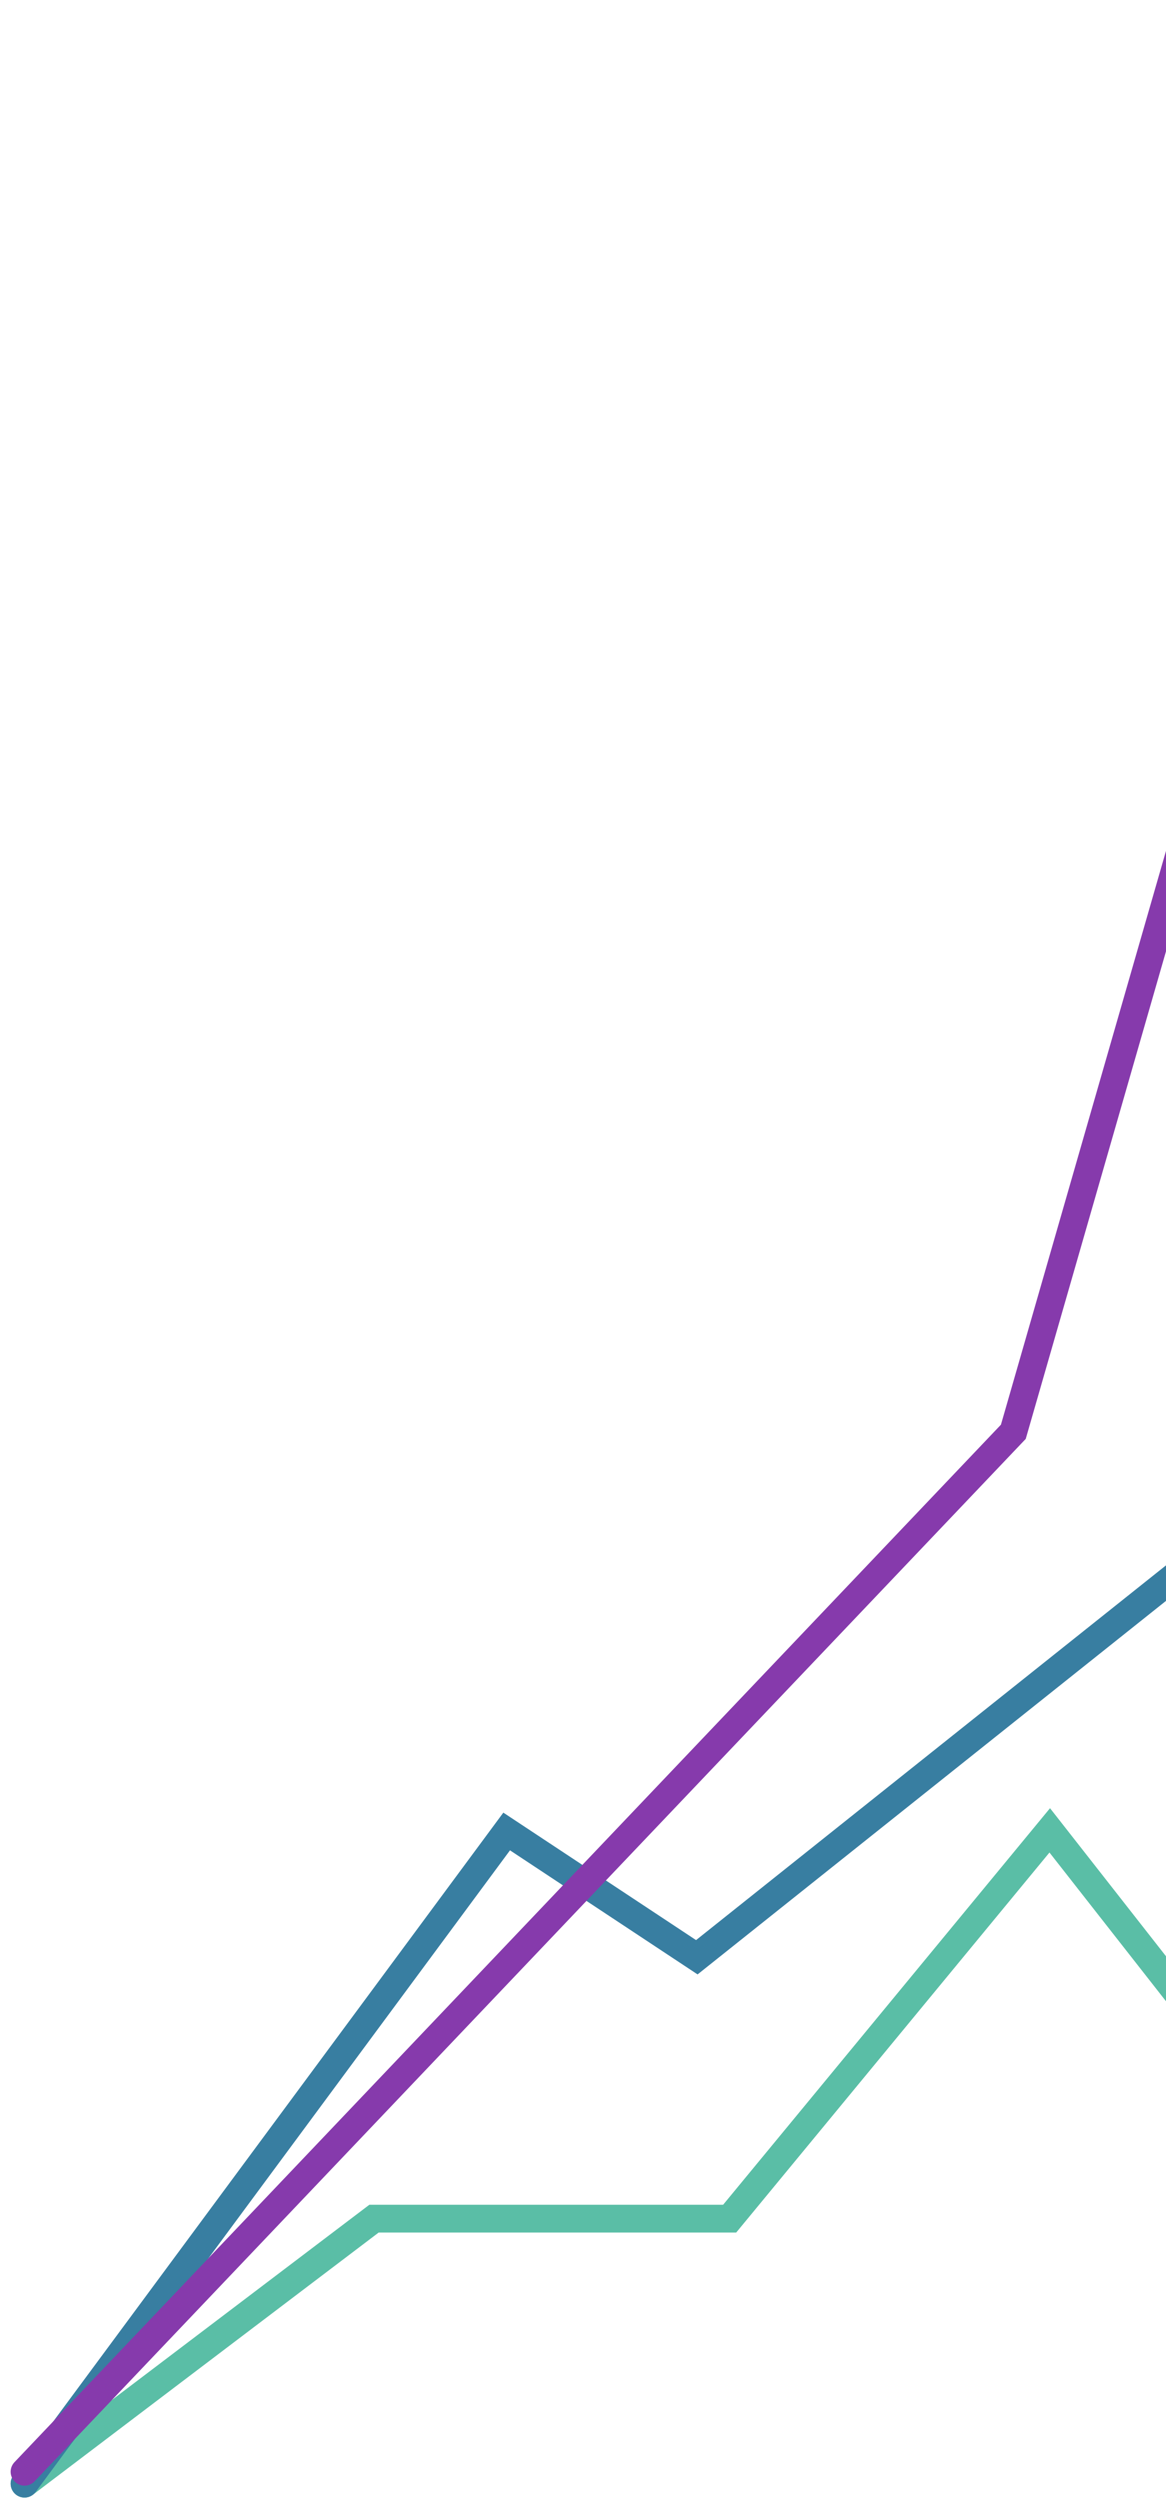 <svg width="84" height="180" viewBox="0 0 84 180" fill="none" xmlns="http://www.w3.org/2000/svg">
    <path d="M1.767 178.82L26.946 159.737H52.567L75.625 131.782L88.877 148.689L121.124 80.726L161.499 109.351L200.902 39.881L219.985 53.105L230.233 14.771" stroke="#5ABEA6" stroke-width="2" stroke-linecap="round"/>
    <path d="M1.767 178.82L36.501 131.863L50.2 140.919L89.972 109.222L115.956 65.619L163.328 80.544L210.082 68.973L230.233 58.575" stroke="#387EA1" stroke-width="2" stroke-linecap="round"/>
    <path d="M1.767 177.962L73.002 103.086L85.818 58.561L140.703 48.556L175.171 67.4L202.658 27.377L230.233 1.029" stroke="#863AAC" stroke-width="2" stroke-linecap="round"/>
</svg>
